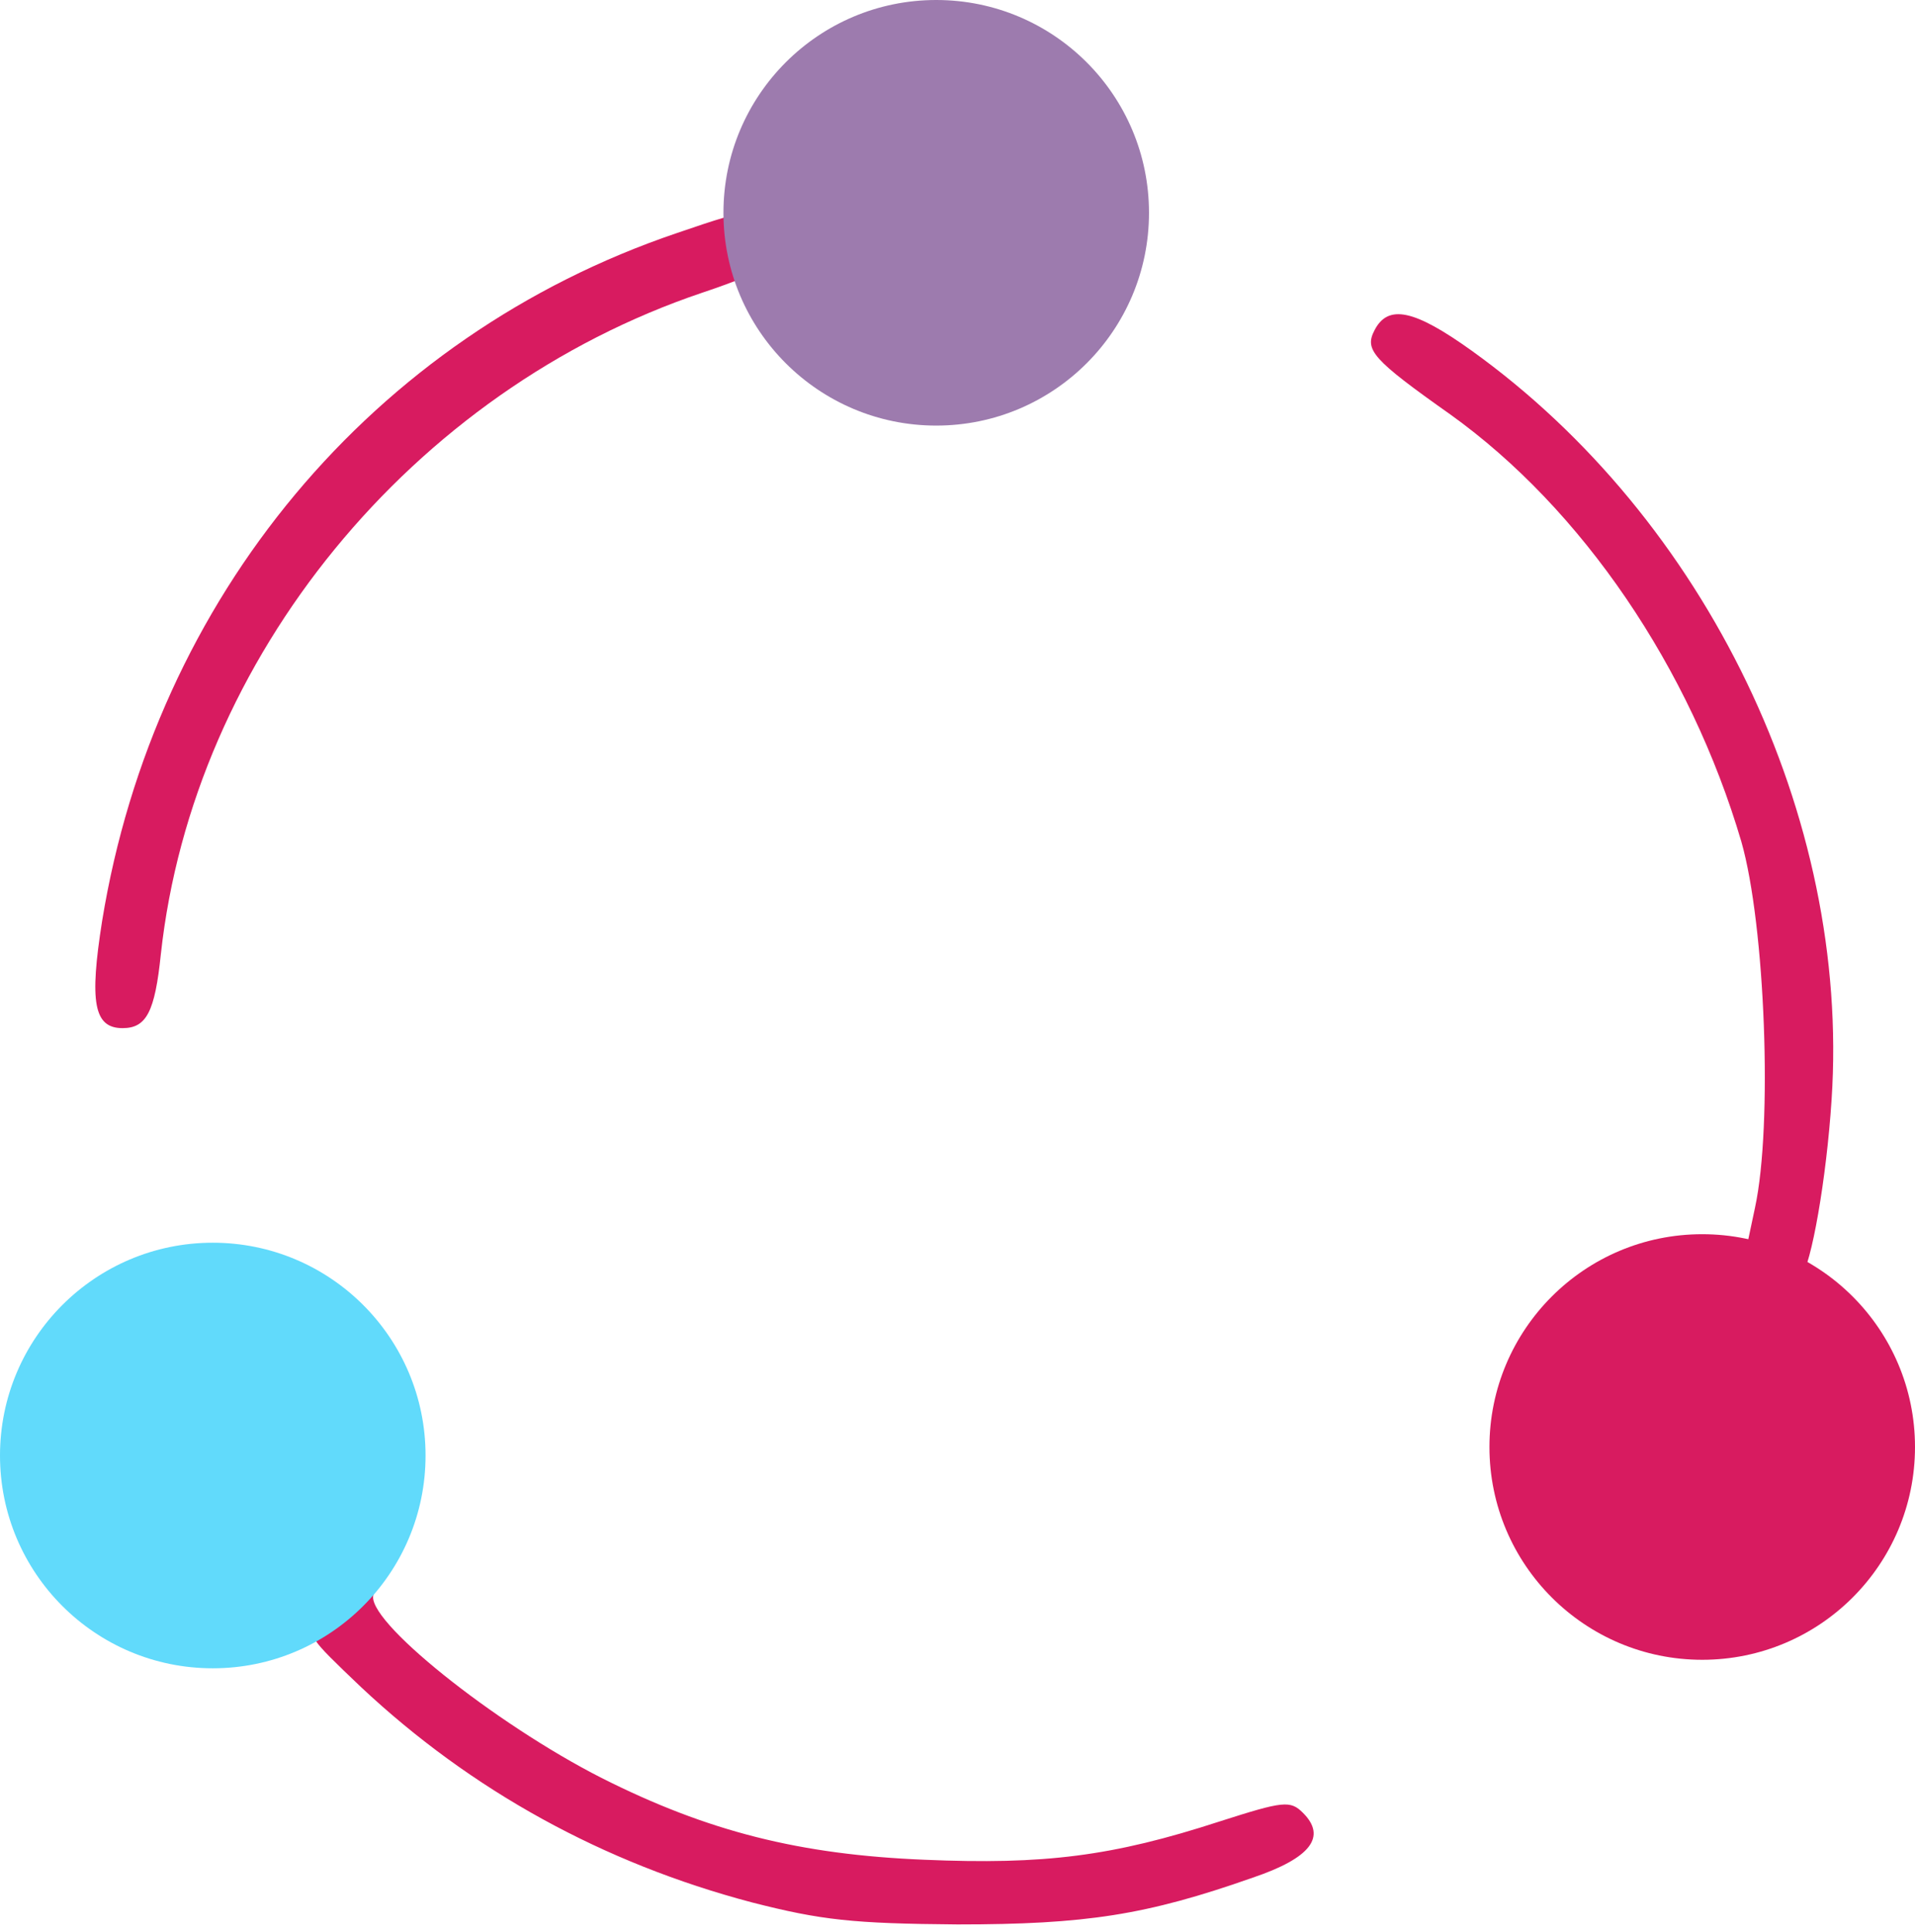 <svg width="225" height="227" viewBox="0 0 225 227" fill="none" xmlns="http://www.w3.org/2000/svg">
<path d="M79.5 27.391C43.8 39.491 18.2 70.191 12 108.191C10.5 117.691 11 120.791 14.4 120.791C17.2 120.791 18.2 118.891 18.9 112.091C22.7 77.291 48.4 45.891 82.5 34.391C86.4 33.091 89.6 31.791 89.5 31.391C89.5 31.091 89.5 29.391 89.5 27.791C89.5 24.191 89.1 24.091 79.5 27.391Z" fill="#D81B60"/>
<path d="M161.5 38.791C160.3 41.091 161.2 42.191 170.4 48.691C185.9 59.791 198.6 78.491 204.6 98.891C207.4 108.691 208.3 132.191 206.2 141.891L204.8 148.491L207.9 149.591C209.5 150.291 211.2 150.391 211.6 149.991C212.8 148.691 214.6 138.491 215.2 129.191C217.4 95.991 200.5 60.991 172.9 41.191C166.2 36.391 163.1 35.691 161.5 38.791Z" fill="#D81B60"/>
<path d="M20.3 149.491C21 149.791 21.9 149.691 22.2 149.391C22.6 149.091 22 148.791 20.9 148.891C19.8 148.891 19.5 149.191 20.3 149.491Z" fill="#D81B60"/>
<path d="M30.3 149.491C31 149.791 31.9 149.691 32.2 149.391C32.6 149.091 32 148.791 30.9 148.891C29.8 148.891 29.5 149.191 30.3 149.491Z" fill="#D81B60"/>
<path d="M14.9 151.391C13.1 152.791 13.1 152.791 15.5 151.691C18.6 150.291 19.1 149.791 17.9 149.791C17.3 149.791 16 150.491 14.9 151.391Z" fill="#D81B60"/>
<path d="M41.5 155.291C43.4 157.191 45.1 158.791 45.4 158.791C45.7 158.791 44.4 157.191 42.5 155.291C40.6 153.391 38.9 151.791 38.6 151.791C38.3 151.791 39.6 153.391 41.5 155.291Z" fill="#D81B60"/>
<path d="M9.4 155.491L7 158.291L9.8 155.891C12.3 153.591 13 152.791 12.2 152.791C12 152.791 10.8 153.991 9.4 155.491Z" fill="#D81B60"/>
<path d="M48.8 171.291C48.8 173.491 49 174.291 49.2 172.991C49.4 171.791 49.4 169.991 49.2 168.991C48.9 168.091 48.7 169.091 48.8 171.291Z" fill="#D81B60"/>
<path d="M42.1 188.291C41.2 189.691 39.4 190.991 38.1 191.391C35.9 191.891 36.2 192.291 42.4 198.191C55.4 210.391 70.9 218.891 88.3 223.491C96.5 225.591 100.2 225.991 112.5 226.091C127.6 226.091 134.7 224.991 147.2 220.591C154 218.291 155.9 215.791 153.1 212.991C151.6 211.491 150.8 211.591 143.3 213.991C130.7 218.091 122.7 219.091 108.6 218.491C94 217.891 83.2 215.191 70.7 208.891C58.1 202.491 42.7 190.191 43.9 187.291C44.7 184.991 43.9 185.491 42.1 188.291Z" fill="#D81B60"/>
<path d="M15.2 191.891C15.9 192.591 16.7 192.891 17 192.591C17.3 192.291 16.8 191.691 15.8 191.391C14.4 190.791 14.3 190.891 15.2 191.891Z" fill="#D81B60"/>
<path d="M24.3 194.491C25.5 194.691 27.5 194.691 28.8 194.491C30 194.291 29 194.091 26.5 194.091C24 194.091 23 194.291 24.3 194.491Z" fill="#D81B60"/>
<circle cx="25" cy="171" r="25" fill="#61DAFB"/>
<circle cx="200" cy="170" r="25" fill="#D81B60"/>
<circle cx="110" cy="25" r="25" fill="#9D7BAE"/>
</svg>
